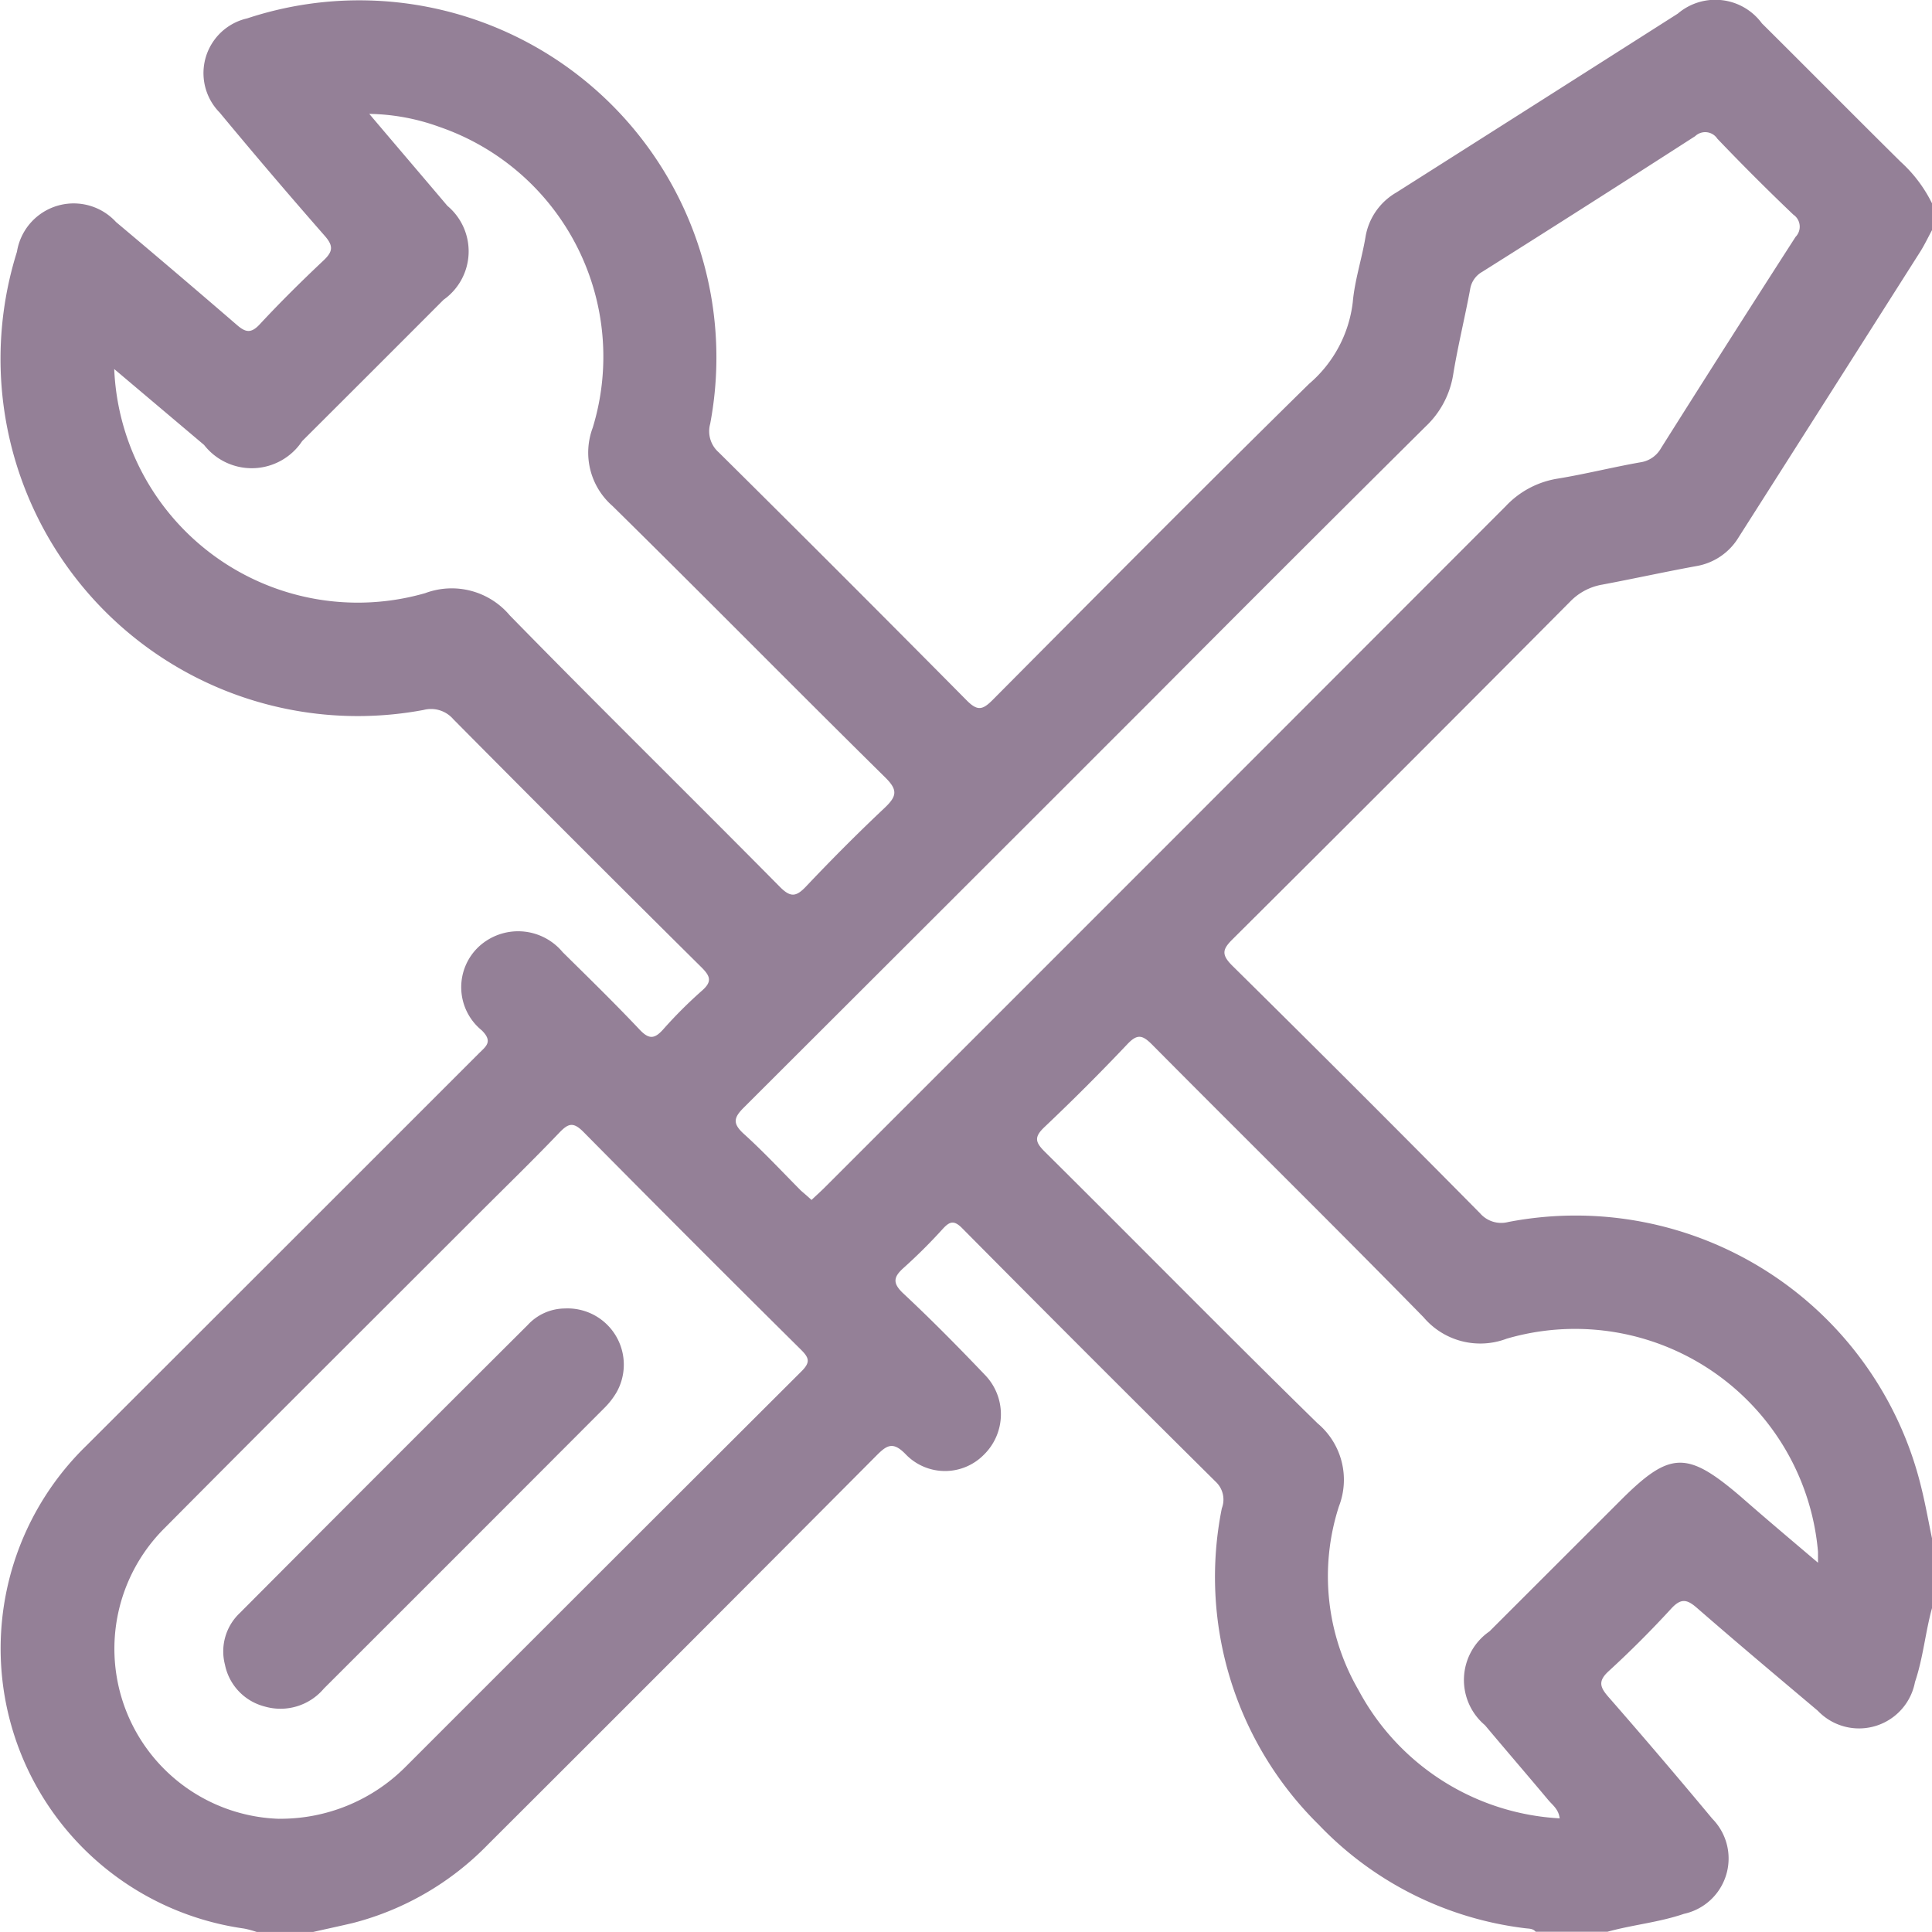 <svg xmlns="http://www.w3.org/2000/svg" width="33.625" height="33.625" viewBox="0 0 33.625 33.625">
  <g id="Group_1109" data-name="Group 1109" transform="translate(-530.917 -2540.739)">
    <g id="Group_1108" data-name="Group 1108">
      <path id="Path_1075" data-name="Path 1075" d="M536.369,2574.363h-.985a1.728,1.728,0,0,0-.219-.059,4.922,4.922,0,0,1-2.743-8.406q3.414-3.409,6.826-6.822c.124-.124.256-.206.052-.406a.967.967,0,0,1-.051-1.454,1.008,1.008,0,0,1,1.461.095c.452.446.906.889,1.342,1.351.164.173.261.157.409-.009a7.753,7.753,0,0,1,.673-.672c.179-.157.148-.25-.008-.406q-2.169-2.149-4.318-4.317a.512.512,0,0,0-.518-.163,6.217,6.217,0,0,1-7.078-7.974,1,1,0,0,1,1.725-.517q1.056.887,2.1,1.788c.152.132.247.156.4-.008.357-.384.731-.754,1.113-1.114.16-.152.173-.25.021-.424q-.93-1.061-1.831-2.148a.977.977,0,0,1,.479-1.639,6.215,6.215,0,0,1,8.058,7.057.488.488,0,0,0,.147.494q2.169,2.149,4.317,4.318c.19.193.281.165.454-.009,1.828-1.839,3.655-3.681,5.506-5.5a2.207,2.207,0,0,0,.76-1.421c.033-.378.156-.748.22-1.125a1.1,1.1,0,0,1,.537-.783q2.451-1.554,4.9-3.114a1.006,1.006,0,0,1,1.464.17c.806.8,1.608,1.611,2.417,2.411a2.415,2.415,0,0,1,.545.725v.459c-.067.123-.127.25-.2.368q-1.583,2.493-3.168,4.982a1.068,1.068,0,0,1-.733.5c-.548.1-1.092.22-1.64.323a1.014,1.014,0,0,0-.563.3q-2.927,2.944-5.871,5.872c-.173.172-.2.263-.011.454q2.173,2.145,4.319,4.316a.487.487,0,0,0,.49.151,6.189,6.189,0,0,1,7.191,4.631c.074.3.126.6.188.893v1.182c-.12.429-.156.875-.3,1.3a.991.991,0,0,1-1.692.5c-.7-.59-1.405-1.182-2.1-1.787-.174-.152-.278-.177-.449.008-.347.378-.711.743-1.089,1.089-.188.172-.156.277-.006.449q.917,1.049,1.808,2.12a.986.986,0,0,1-.493,1.656c-.436.149-.893.19-1.333.312h-1.247c-.048-.058-.116-.053-.18-.061a5.953,5.953,0,0,1-3.594-1.8,6.051,6.051,0,0,1-1.689-5.509.425.425,0,0,0-.09-.446q-2.226-2.206-4.432-4.432c-.141-.141-.216-.114-.334.014a9.25,9.25,0,0,1-.674.672c-.183.162-.211.268-.011.455.487.455.956.931,1.417,1.414a.984.984,0,0,1-.015,1.388.949.949,0,0,1-1.358,0c-.231-.242-.338-.161-.526.029q-3.367,3.384-6.748,6.756a5.025,5.025,0,0,1-2.35,1.367C536.833,2574.261,536.6,2574.31,536.369,2574.363Zm8.672-12.74c.091-.086.171-.157.246-.233q5.919-5.917,11.834-11.839a1.58,1.58,0,0,1,.9-.481c.485-.079.963-.2,1.447-.285a.491.491,0,0,0,.357-.245q1.163-1.845,2.343-3.679a.253.253,0,0,0-.039-.386q-.676-.645-1.323-1.322a.253.253,0,0,0-.386-.044q-1.847,1.19-3.706,2.361a.422.422,0,0,0-.211.307c-.092.494-.213.983-.294,1.478a1.583,1.583,0,0,1-.479.906q-2.4,2.382-4.784,4.778-3.539,3.539-7.082,7.075c-.177.176-.2.276-.006.455.349.315.67.661,1,.993C544.918,2561.514,544.975,2561.562,545.041,2561.623Zm-9.269,10.77a3.072,3.072,0,0,0,2.2-.9q3.444-3.445,6.894-6.887c.161-.16.132-.237-.011-.379q-1.9-1.883-3.78-3.784c-.183-.186-.269-.152-.427.013-.461.482-.94.947-1.412,1.419-1.817,1.818-3.64,3.631-5.45,5.455a2.961,2.961,0,0,0,1.99,5.064Zm26.786-4.456c0-.108,0-.149,0-.19a4.244,4.244,0,0,0-5.419-3.709,1.294,1.294,0,0,1-1.445-.372c-1.561-1.595-3.153-3.161-4.725-4.746-.169-.17-.259-.191-.433-.006q-.7.739-1.439,1.439c-.184.174-.166.263.005.432,1.585,1.572,3.151,3.164,4.746,4.726a1.281,1.281,0,0,1,.372,1.445,3.952,3.952,0,0,0,.342,3.2,4.229,4.229,0,0,0,3.5,2.23c-.019-.161-.126-.232-.2-.321-.365-.436-.737-.867-1.1-1.3a1.028,1.028,0,0,1,.078-1.633l2.276-2.274c.863-.864,1.158-.874,2.092-.076C561.638,2567.159,562.078,2567.53,562.558,2567.937Zm-29.653-20.775a4.243,4.243,0,0,0,5.413,3.9,1.32,1.32,0,0,1,1.471.387c1.553,1.588,3.139,3.145,4.7,4.724.186.188.283.177.456-.005.444-.469.9-.928,1.37-1.37.21-.2.232-.308.01-.527-1.59-1.568-3.156-3.159-4.747-4.725a1.232,1.232,0,0,1-.345-1.363,4.229,4.229,0,0,0-2.667-5.235,3.727,3.727,0,0,0-1.222-.227c.484.572.924,1.086,1.359,1.6a1.032,1.032,0,0,1-.066,1.635q-1.229,1.232-2.461,2.46a1.052,1.052,0,0,1-1.707.067Z" fill="#948097"/>
      <path id="Path_1076" data-name="Path 1076" d="M540.747,2563.512a.979.979,0,0,1,.9,1.46,1.339,1.339,0,0,1-.222.282q-2.433,2.439-4.871,4.873a.988.988,0,0,1-1.039.31.944.944,0,0,1-.683-.726.918.918,0,0,1,.26-.9q2.5-2.511,5.01-5.012A.887.887,0,0,1,540.747,2563.512Z" fill="#948097"/>
    </g>
  </g>
</svg>
